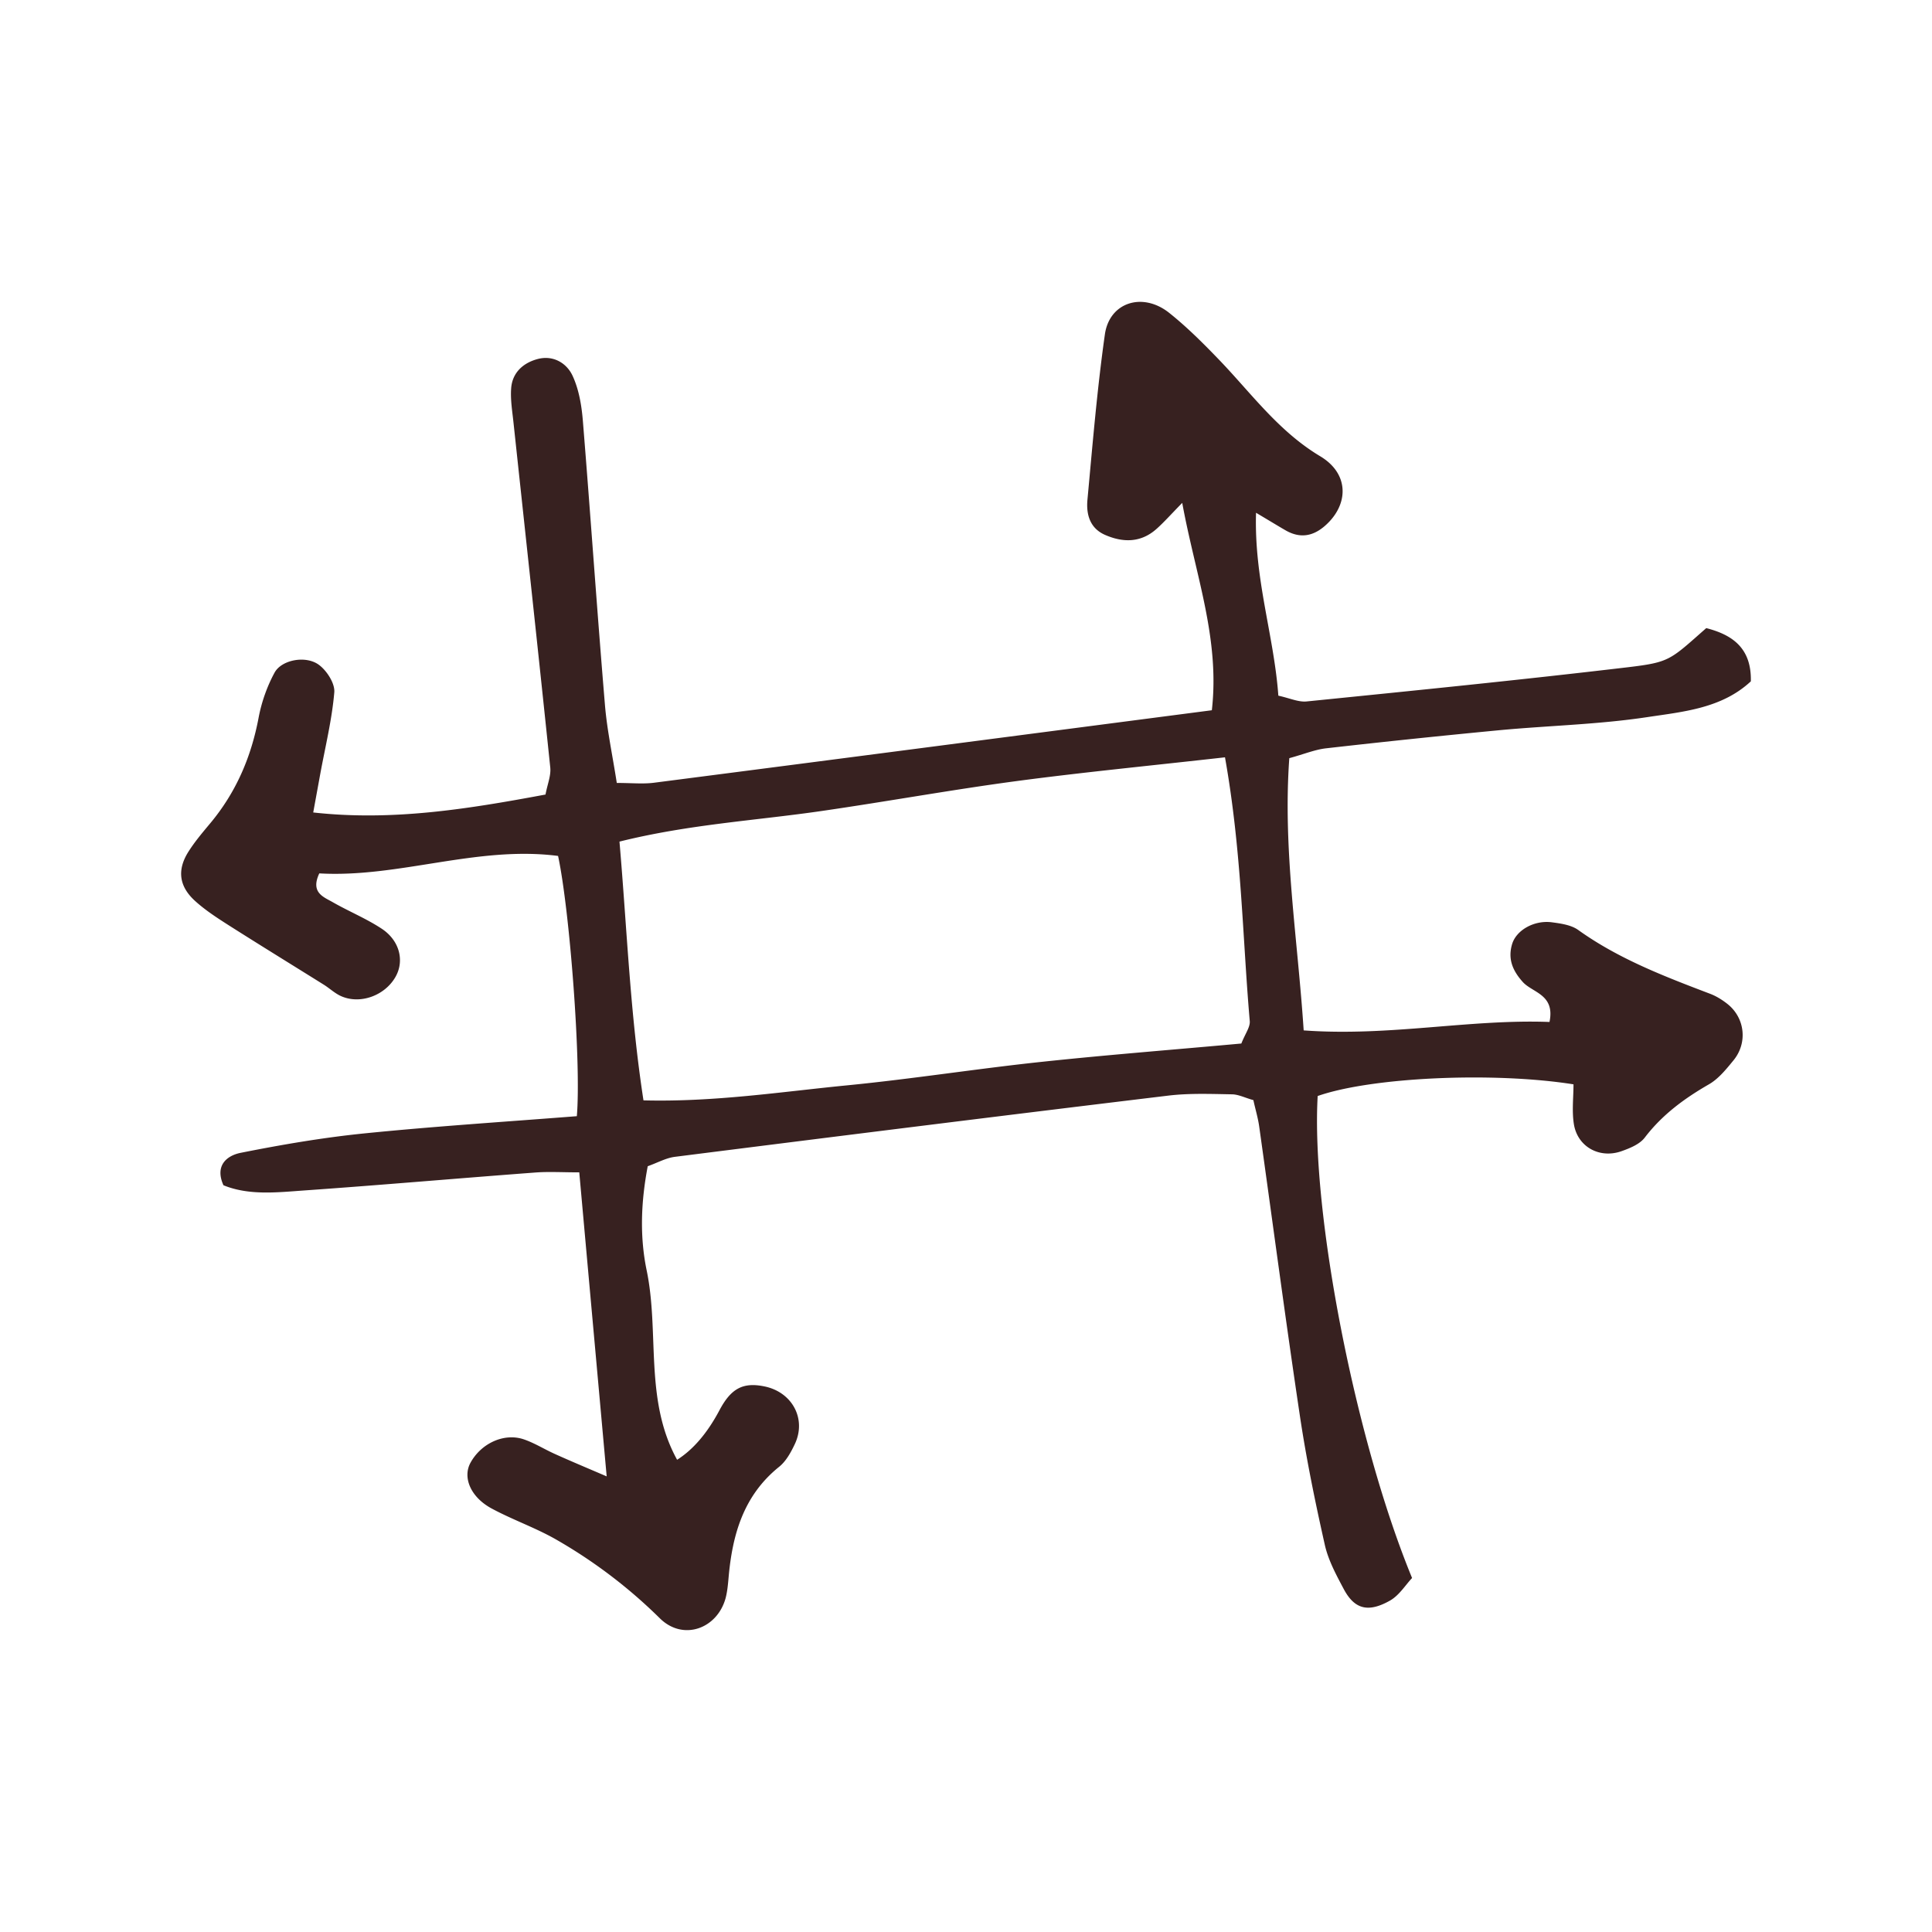 <svg width="64" height="64" viewBox="0 0 64 64" fill="none" xmlns="http://www.w3.org/2000/svg"><path d="M19.108 36.985c.15-1.767-.234-6.828-.621-8.631-2.68-.347-5.278.73-7.91.578-.298.638.138.778.445.954.536.307 1.113.542 1.626.881.601.399.754 1.077.448 1.603-.355.615-1.17.91-1.8.627-.206-.092-.38-.26-.573-.38-1.045-.653-2.098-1.3-3.14-1.962-.387-.247-.782-.502-1.121-.81-.54-.49-.601-1.04-.21-1.647.206-.323.456-.618.702-.913.864-1.03 1.368-2.206 1.614-3.518.097-.51.279-1.03.529-1.488.23-.419 1.02-.574 1.457-.263.266.191.544.618.52.917-.077.906-.299 1.803-.464 2.7l-.234 1.281c2.623.291 5.113-.112 7.695-.594.06-.331.186-.623.157-.898-.395-3.809-.81-7.614-1.218-11.423-.04-.38-.105-.762-.077-1.137.037-.51.387-.834.864-.965.516-.144.968.123 1.166.542.218.463.306 1.01.347 1.524.254 3.131.468 6.266.73 9.393.069.826.246 1.64.392 2.58.492 0 .867.04 1.234-.007 6.13-.79 12.26-1.592 18.478-2.401.27-2.378-.541-4.464-.981-6.869-.38.387-.597.634-.843.854-.52.47-1.118.47-1.727.2-.497-.224-.614-.687-.57-1.158.17-1.83.32-3.661.578-5.48.153-1.065 1.25-1.408 2.126-.714.602.479 1.15 1.03 1.683 1.584 1.057 1.104 1.953 2.349 3.325 3.17.912.547.944 1.48.303 2.162-.408.431-.88.619-1.45.292-.257-.148-.508-.303-.98-.583-.068 2.198.594 4.06.739 6.059.371.08.666.22.94.191 3.547-.358 7.094-.713 10.633-1.132 1.404-.168 1.396-.236 2.602-1.297.876.224 1.502.67 1.477 1.763-.964.898-2.24 1.006-3.426 1.185-1.606.243-3.24.28-4.862.43-1.925.184-3.85.384-5.774.603-.372.04-.73.192-1.227.327-.218 3.016.274 5.943.476 9.018 2.849.208 5.496-.379 8.143-.279.19-.917-.565-.965-.888-1.328-.339-.379-.496-.766-.35-1.253.14-.462.73-.797 1.315-.721.298.04.641.087.875.255 1.336.957 2.85 1.536 4.37 2.114.21.08.412.207.59.35.565.463.653 1.277.185 1.852-.242.295-.5.618-.823.801-.815.47-1.541 1.005-2.118 1.76-.17.223-.497.354-.78.454-.73.251-1.452-.156-1.569-.905-.068-.431-.012-.882-.012-1.313-2.671-.422-6.702-.235-8.474.387-.222 3.85 1.243 11.392 3.127 15.967-.213.223-.42.566-.722.742-.734.418-1.186.29-1.541-.375-.25-.471-.517-.962-.63-1.476-.319-1.42-.613-2.848-.827-4.288-.476-3.183-.896-6.37-1.344-9.557-.04-.29-.129-.578-.193-.877-.275-.076-.489-.188-.707-.192-.698-.012-1.404-.04-2.09.04-5.455.658-10.911 1.34-16.363 2.03-.294.036-.569.192-.903.312-.222 1.168-.27 2.313-.037 3.442.432 2.07-.085 4.295 1.01 6.282.534-.338 1.004-.887 1.407-1.648.38-.714.775-.925 1.473-.785.932.183 1.417 1.08 1.017 1.918-.129.272-.29.567-.52.75-1.179.95-1.546 2.246-1.671 3.658-.02.227-.04.458-.097.682-.274 1.02-1.404 1.436-2.175.682a16.692 16.692 0 00-3.494-2.645c-.67-.375-1.409-.634-2.087-1-.694-.376-.96-1.022-.702-1.505.347-.642 1.098-1 1.752-.79.363.12.694.332 1.049.491.54.244 1.085.471 1.715.742-.307-3.406-.602-6.665-.908-10.071-.557 0-1-.028-1.44.004-2.551.191-5.101.415-7.651.594-.912.064-1.845.176-2.696-.171-.299-.666.13-.985.565-1.073 1.36-.271 2.736-.507 4.116-.646 2.3-.232 4.608-.38 7.041-.57l-.016.011zM40.58 25.087c-2.485.28-4.713.495-6.924.79-2.143.287-4.273.674-6.416.985-2.191.32-4.415.443-6.719 1.017.25 2.904.352 5.696.795 8.572 2.345.06 4.552-.283 6.76-.499 2.15-.211 4.289-.55 6.44-.778 2.207-.235 4.422-.406 6.605-.606.13-.33.295-.542.279-.742-.243-2.8-.267-5.628-.82-8.735v-.004z" fill="#372120"/></svg>